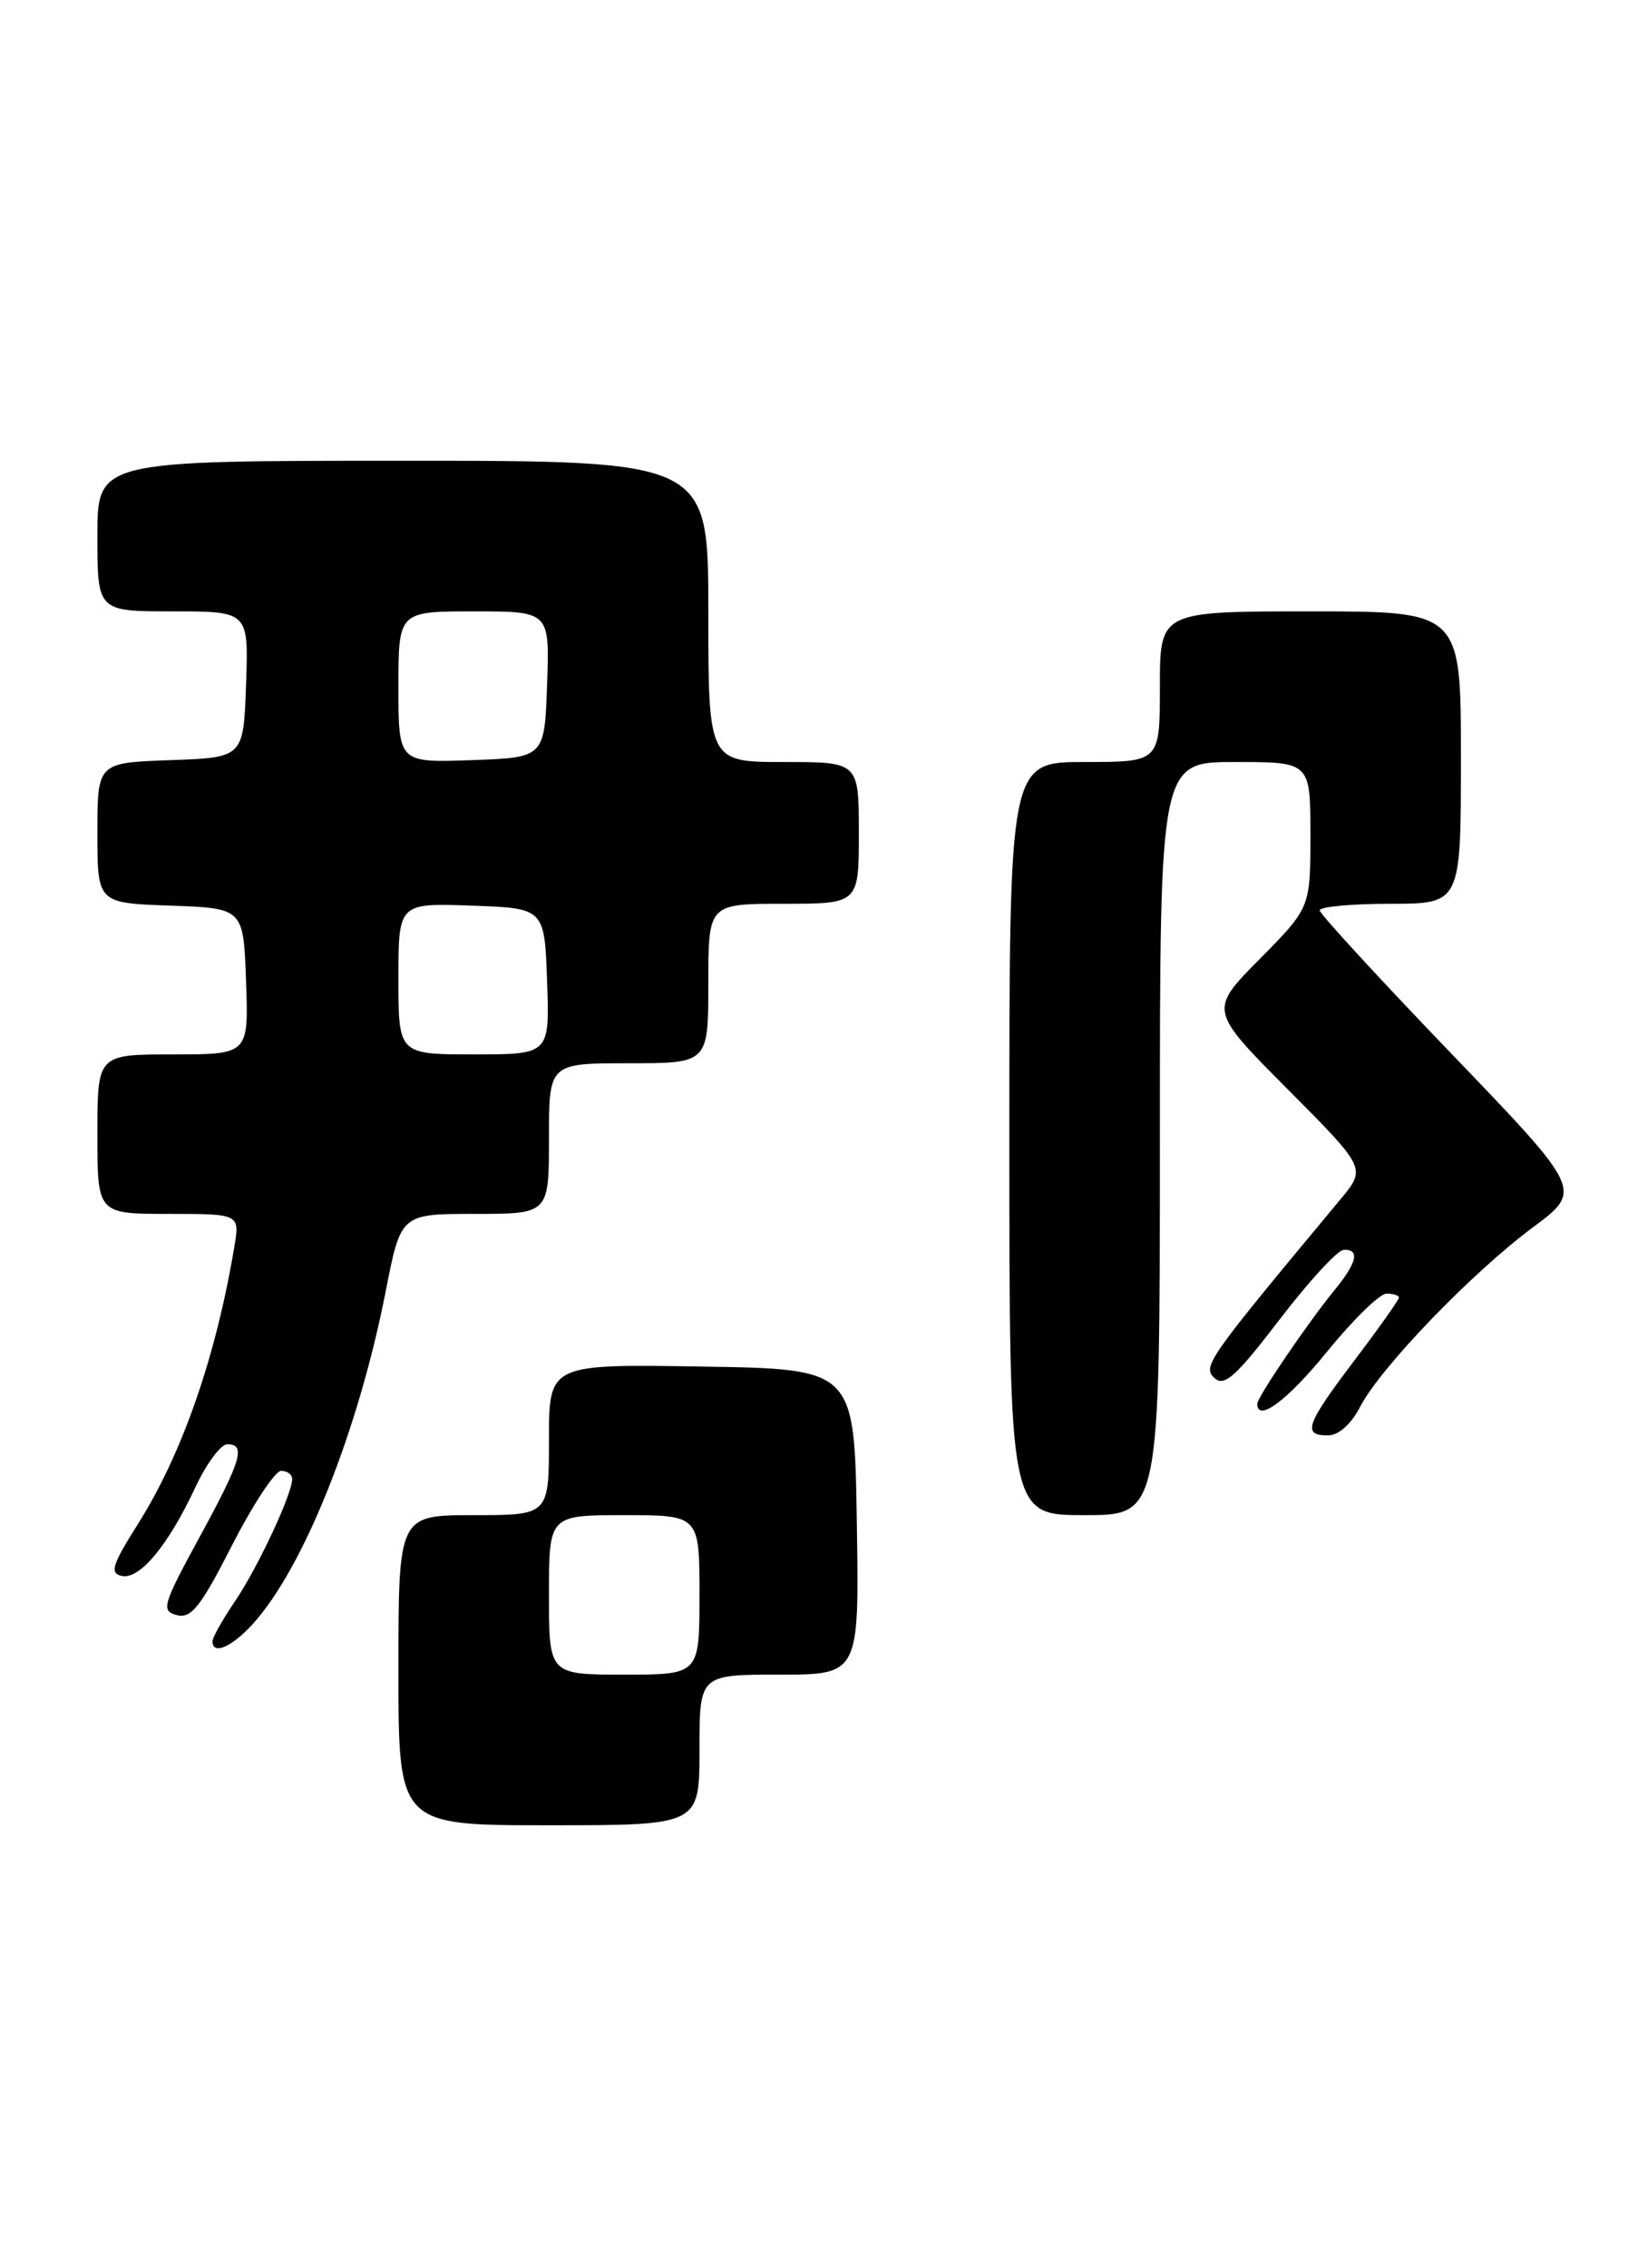 <?xml version="1.0" encoding="UTF-8" standalone="no"?>
<!DOCTYPE svg PUBLIC "-//W3C//DTD SVG 1.1//EN" "http://www.w3.org/Graphics/SVG/1.1/DTD/svg11.dtd" >
<svg xmlns="http://www.w3.org/2000/svg" xmlns:xlink="http://www.w3.org/1999/xlink" version="1.1" viewBox="0 0 185 256">
 <g >
 <path fill="currentColor"
d=" M 79.00 197.50 C 79.00 189.00 79.00 189.00 88.02 189.00 C 97.05 189.00 97.05 189.00 96.77 171.75 C 96.50 154.50 96.50 154.50 79.25 154.23 C 62.00 153.95 62.00 153.95 62.00 162.48 C 62.00 171.00 62.00 171.00 53.50 171.00 C 45.00 171.00 45.00 171.00 45.00 188.50 C 45.00 206.00 45.00 206.00 62.00 206.00 C 79.00 206.00 79.00 206.00 79.00 197.50 Z  M 28.58 183.25 C 34.33 176.88 40.46 161.52 43.56 145.75 C 45.27 137.00 45.27 137.00 53.64 137.00 C 62.00 137.00 62.00 137.00 62.00 128.50 C 62.00 120.00 62.00 120.00 71.00 120.00 C 80.00 120.00 80.00 120.00 80.00 111.00 C 80.00 102.00 80.00 102.00 88.50 102.00 C 97.00 102.00 97.00 102.00 97.00 94.00 C 97.00 86.00 97.00 86.00 88.50 86.00 C 80.00 86.00 80.00 86.00 80.00 69.00 C 80.00 52.00 80.00 52.00 45.50 52.00 C 11.00 52.00 11.00 52.00 11.00 60.50 C 11.00 69.00 11.00 69.00 19.54 69.00 C 28.08 69.00 28.08 69.00 27.79 77.25 C 27.50 85.50 27.50 85.50 19.25 85.79 C 11.00 86.08 11.00 86.08 11.00 94.00 C 11.00 101.92 11.00 101.92 19.25 102.21 C 27.50 102.50 27.50 102.50 27.79 110.75 C 28.08 119.00 28.08 119.00 19.54 119.00 C 11.00 119.00 11.00 119.00 11.00 128.00 C 11.00 137.00 11.00 137.00 19.05 137.00 C 27.09 137.00 27.09 137.00 26.46 140.75 C 24.38 153.16 20.56 164.13 15.56 172.03 C 12.66 176.62 12.37 177.56 13.75 177.86 C 15.77 178.30 18.99 174.43 22.06 167.87 C 23.31 165.19 24.94 163.00 25.67 163.00 C 27.81 163.00 27.27 164.81 22.51 173.53 C 18.36 181.15 18.17 181.81 19.97 182.28 C 21.59 182.71 22.67 181.34 26.21 174.40 C 28.57 169.79 31.06 166.01 31.75 166.00 C 32.44 166.00 33.00 166.41 33.00 166.92 C 33.00 168.62 29.09 176.98 26.53 180.73 C 25.14 182.79 24.00 184.81 24.00 185.23 C 24.00 186.84 26.19 185.89 28.58 183.25 Z  M 131.00 128.50 C 131.00 86.00 131.00 86.00 139.50 86.00 C 148.00 86.00 148.00 86.00 148.00 94.22 C 148.00 102.44 148.00 102.44 142.28 108.23 C 136.55 114.01 136.55 114.01 145.43 122.93 C 154.31 131.85 154.31 131.85 151.41 135.34 C 136.37 153.39 135.78 154.21 137.15 155.51 C 138.26 156.56 139.55 155.41 144.50 148.95 C 147.80 144.64 151.06 141.09 151.75 141.06 C 153.63 140.97 153.27 142.52 150.67 145.67 C 147.73 149.26 142.00 157.68 142.00 158.43 C 142.00 160.60 145.45 158.02 149.92 152.50 C 152.83 148.93 155.83 146.00 156.60 146.00 C 157.37 146.00 158.00 146.20 158.00 146.45 C 158.00 146.69 155.75 149.87 153.00 153.50 C 147.49 160.78 147.05 162.00 149.97 162.00 C 151.19 162.00 152.59 160.75 153.63 158.75 C 155.89 154.37 166.22 143.65 173.13 138.52 C 178.75 134.34 178.75 134.34 163.93 118.92 C 155.77 110.44 149.08 103.16 149.05 102.75 C 149.02 102.34 152.60 102.00 157.00 102.00 C 165.00 102.00 165.00 102.00 165.00 85.50 C 165.00 69.00 165.00 69.00 148.00 69.00 C 131.00 69.00 131.00 69.00 131.00 77.50 C 131.00 86.00 131.00 86.00 122.50 86.00 C 114.00 86.00 114.00 86.00 114.00 128.50 C 114.00 171.00 114.00 171.00 122.50 171.00 C 131.00 171.00 131.00 171.00 131.00 128.50 Z  M 62.00 180.00 C 62.00 171.00 62.00 171.00 70.50 171.00 C 79.00 171.00 79.00 171.00 79.00 180.00 C 79.00 189.00 79.00 189.00 70.50 189.00 C 62.00 189.00 62.00 189.00 62.00 180.00 Z  M 45.00 110.46 C 45.00 101.92 45.00 101.92 53.25 102.21 C 61.50 102.50 61.50 102.50 61.79 110.75 C 62.08 119.00 62.08 119.00 53.54 119.00 C 45.00 119.00 45.00 119.00 45.00 110.46 Z  M 45.00 77.54 C 45.00 69.00 45.00 69.00 53.54 69.00 C 62.08 69.00 62.08 69.00 61.79 77.25 C 61.50 85.50 61.50 85.50 53.25 85.79 C 45.00 86.08 45.00 86.08 45.00 77.54 Z "/>
</g>
</svg>